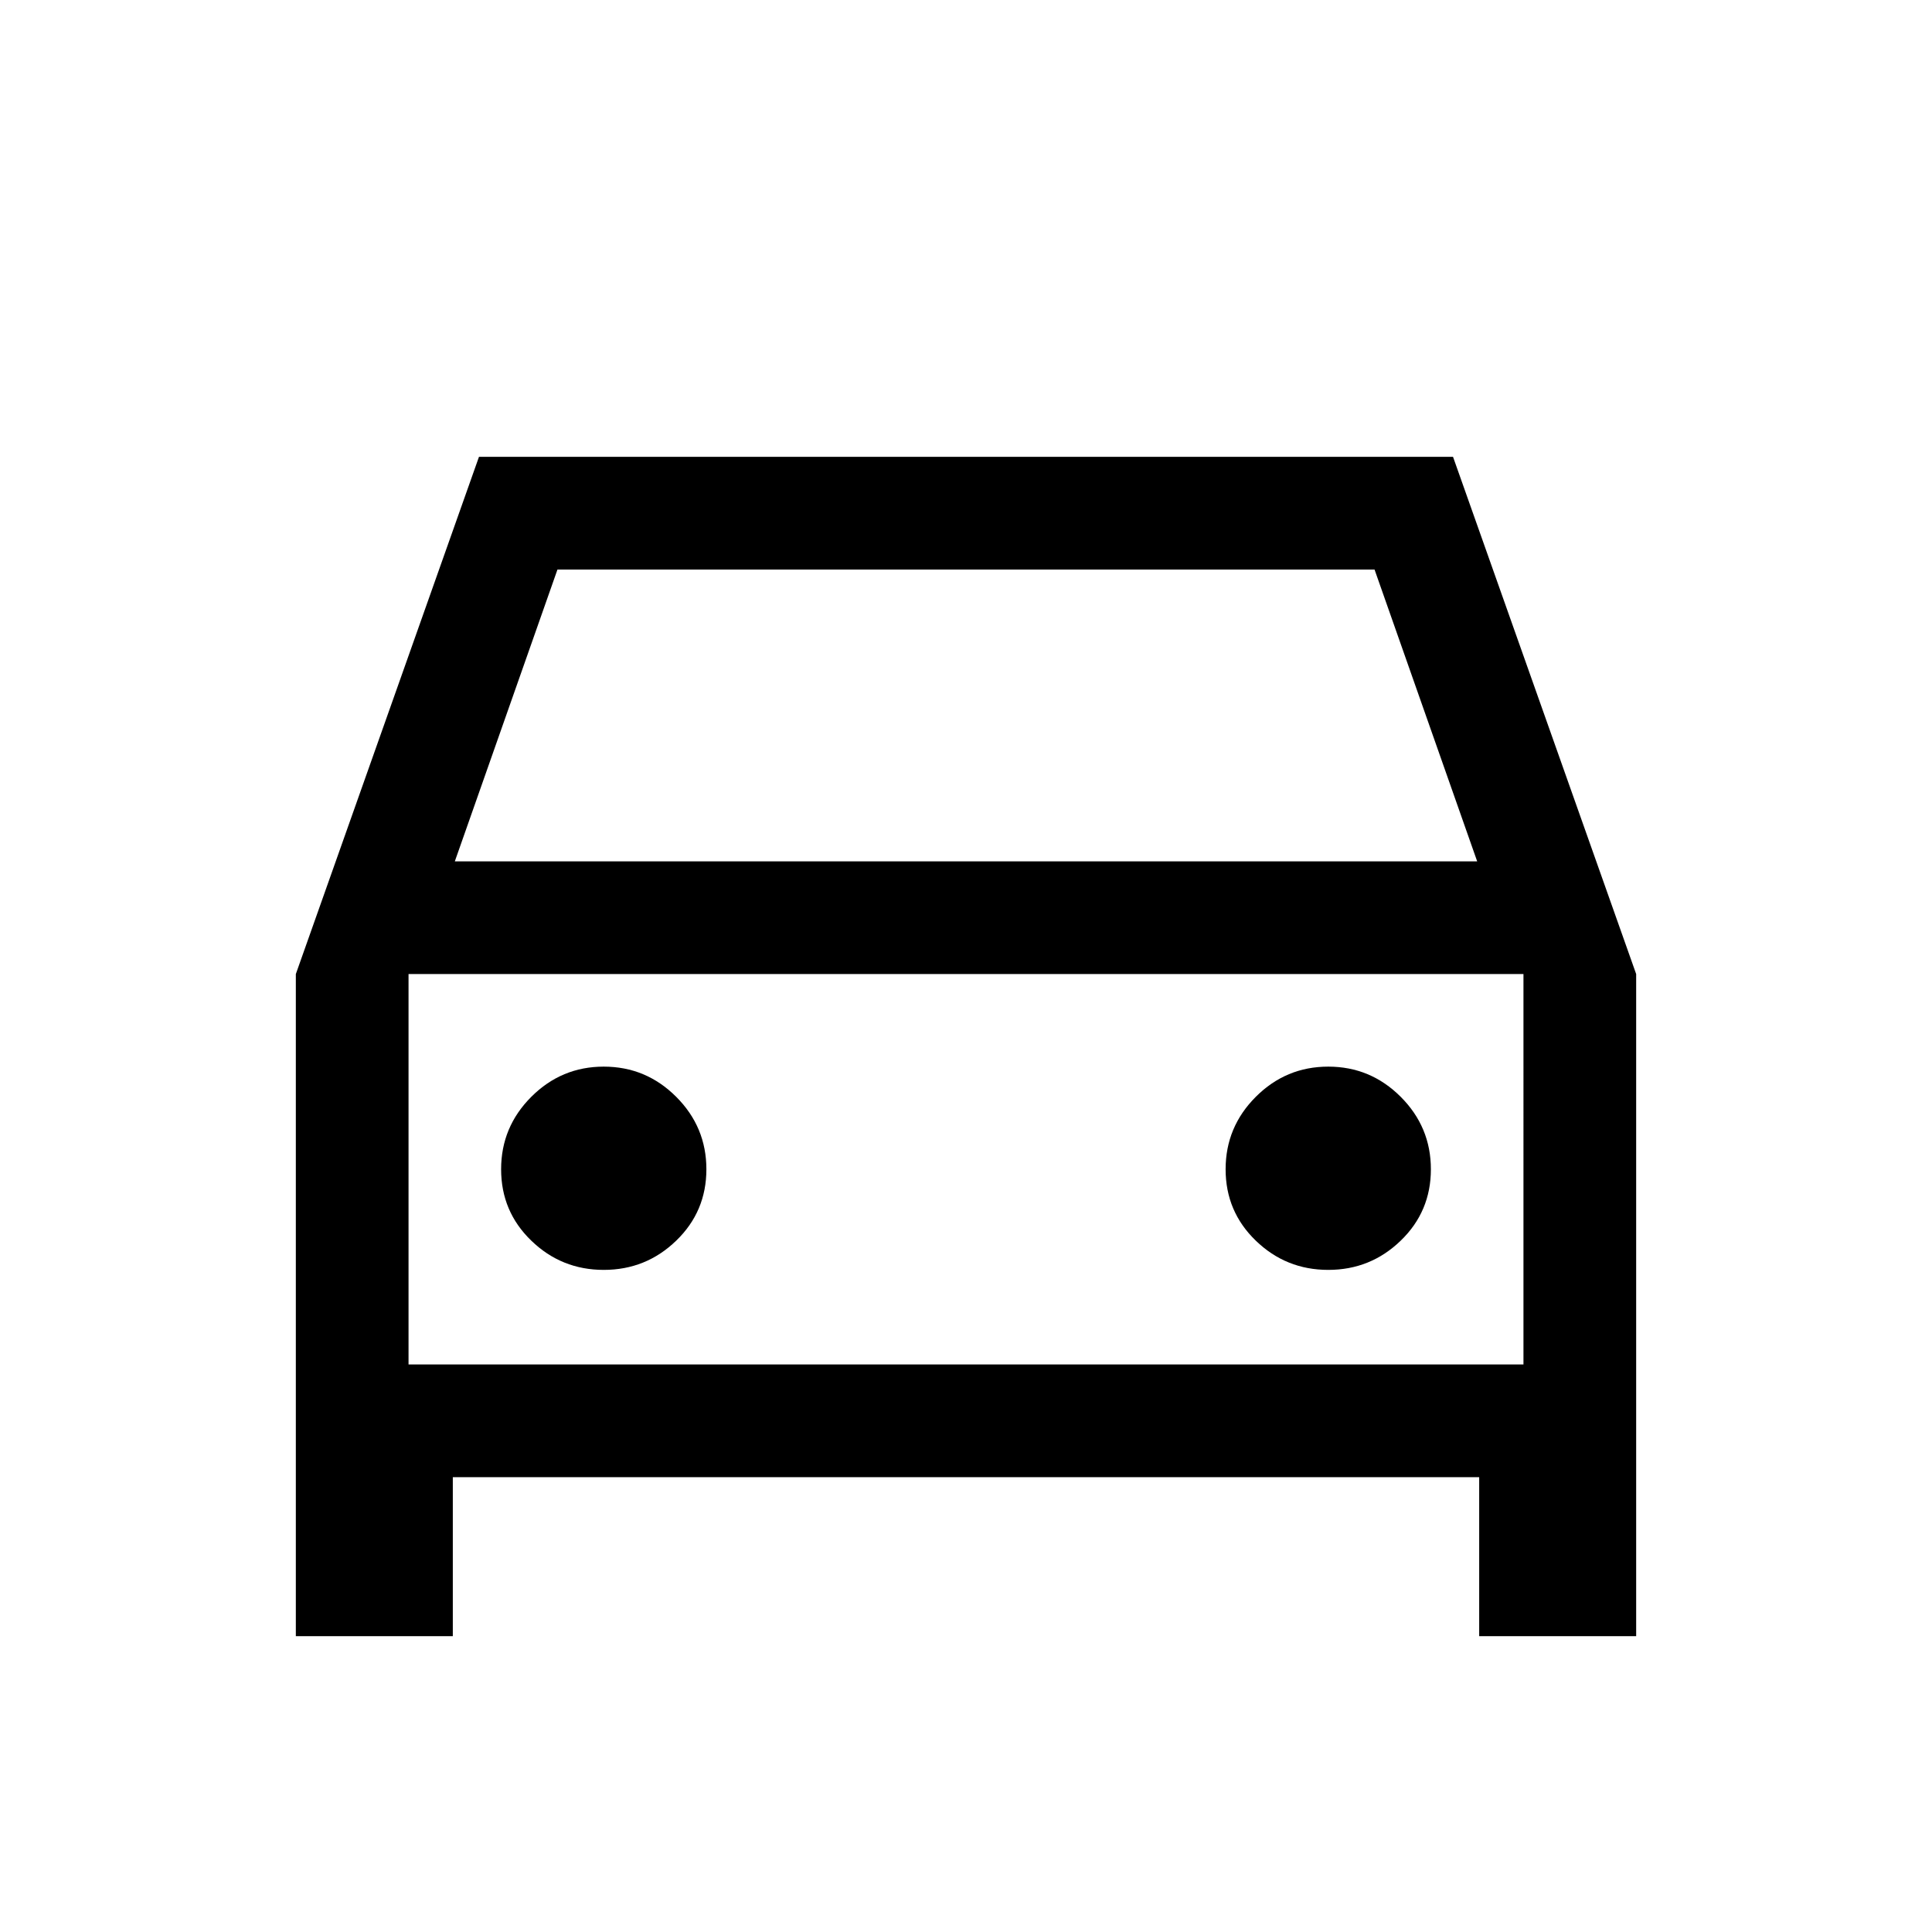 <svg xmlns="http://www.w3.org/2000/svg" height="24" width="24"><path d="M5.625 18.35v1.975h-1.95V12.1L5.95 5.675h12.1l2.275 6.425v8.225h-1.95V18.35Zm.025-7.65h12.7l-1.275-3.625H6.925Zm-.575 1.4v4.85ZM7.5 15.775q.525 0 .9-.363.375-.362.375-.887t-.375-.9q-.375-.375-.9-.375t-.9.375q-.375.375-.375.9t.375.887q.375.363.9.363Zm9 0q.525 0 .9-.363.375-.362.375-.887t-.375-.9q-.375-.375-.9-.375t-.9.375q-.375.375-.375.9t.375.887q.375.363.9.363ZM5.075 16.95h13.85V12.1H5.075Z"/></svg>